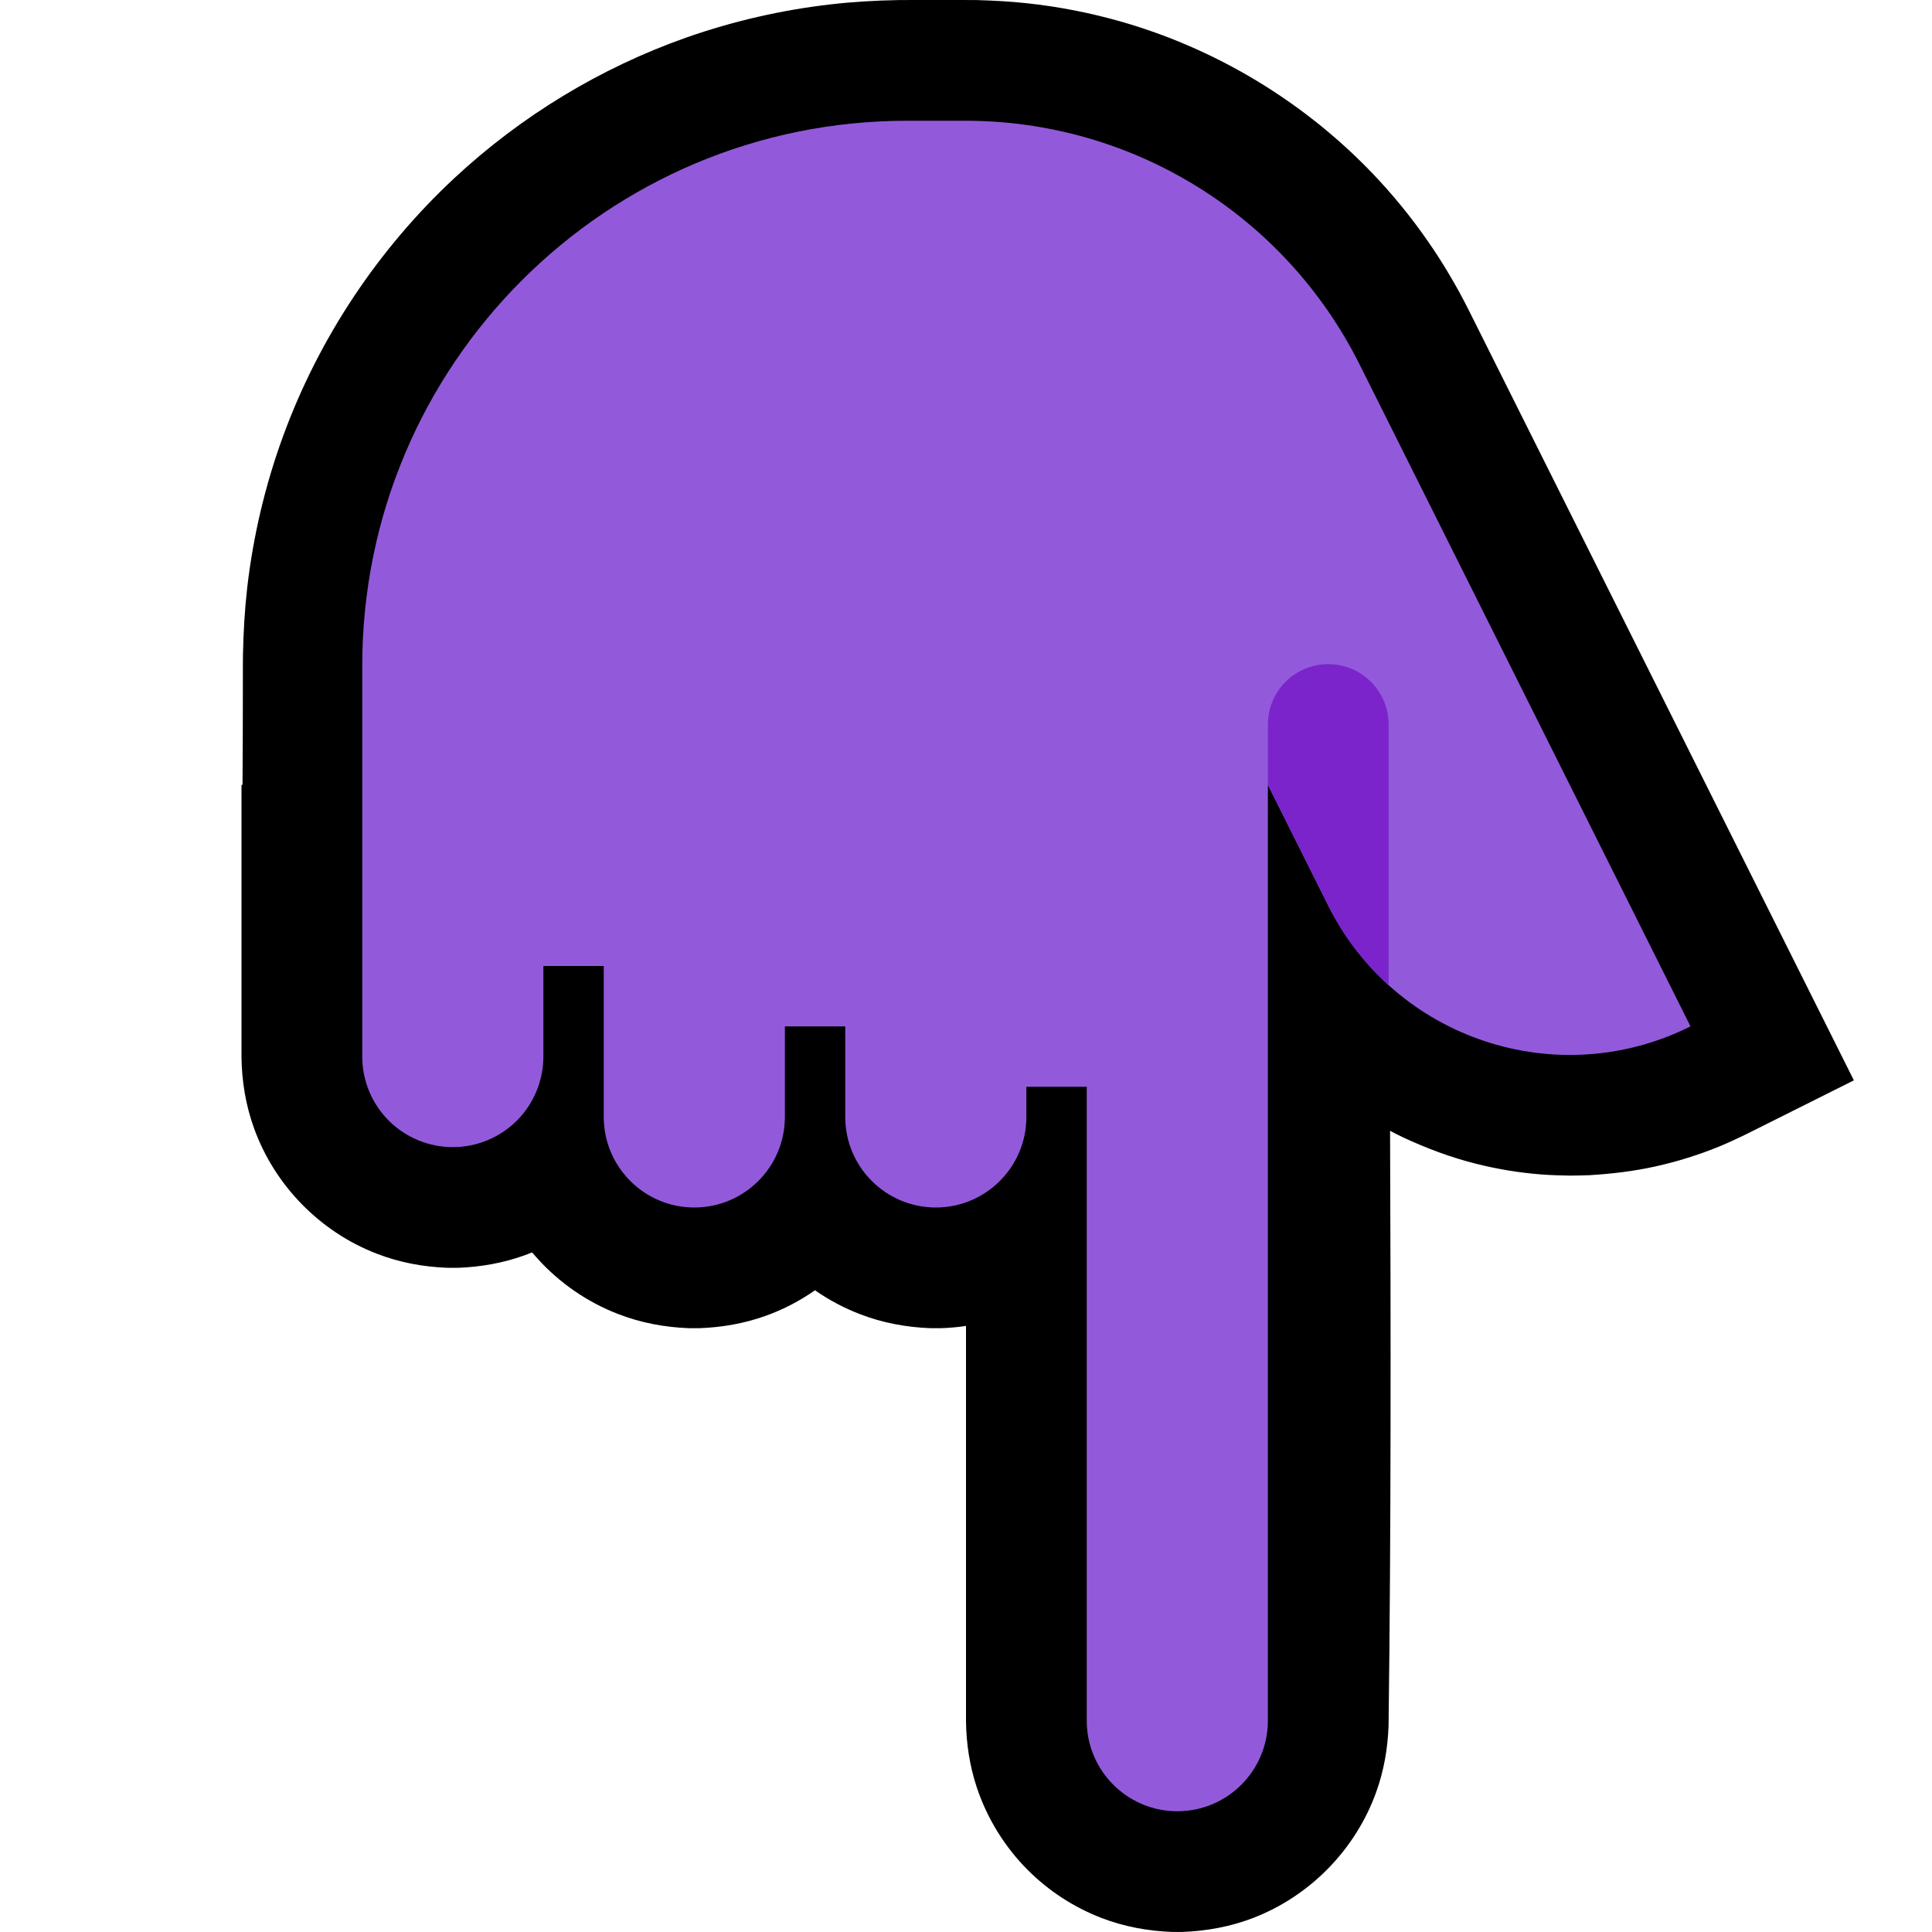 <svg clip-rule="evenodd" fill-rule="evenodd" stroke-linejoin="round" stroke-miterlimit="2" viewBox="0 0 32 32" xmlns="http://www.w3.org/2000/svg" xmlns:xlink="http://www.w3.org/1999/xlink"><clipPath id="a"><path clip-rule="evenodd" d="m0 0h32v32h-32z"/></clipPath><clipPath id="b"><path clip-rule="evenodd" d="m21 13v15.5c0 .828-.672 1.5-1.5 1.5s-1.5-.672-1.5-1.5v-10.5h-1v.5c0 .828-.672 1.5-1.5 1.5s-1.5-.672-1.5-1.5v-1.5h-1v1.5c0 .828-.672 1.5-1.5 1.5s-1.5-.672-1.5-1.5v-2.5h-1v1.5c0 .398-.158.779-.439 1.061-.282.281-.663.439-1.061.439s-.779-.158-1.061-.439c-.281-.282-.439-.663-.439-1.061v-6.475c0-4.984 4.041-9.025 9.025-9.025h.968c2.762 0 5.287 1.561 6.523 4.031 2.221 4.443 5.484 10.969 5.484 10.969-2.209 1.105-4.895.209-6-2-.551-1.101-1-2-1-2z"/></clipPath><path d="m0 0h32v32h-32z" fill="none"/><g clip-path="url(#a)"><path d="m23.024 18.73c.012 3.286.017 6.572-.025 9.857-.014.374-.077.74-.204 1.093-.34.95-1.093 1.722-2.035 2.086-.376.145-.771.218-1.173.233-.087.001-.087.001-.174 0-.402-.015-.797-.088-1.173-.233-.455-.176-.871-.447-1.215-.791-.385-.385-.677-.859-.848-1.375-.116-.352-.172-.717-.177-1.087v-6.551c-.137.02-.274.032-.413.037-.087.001-.087.001-.174 0-.402-.015-.797-.088-1.173-.234-.262-.101-.511-.233-.741-.394-.252.176-.527.32-.819.424-.352.126-.72.19-1.093.204-.087.001-.087.001-.174 0-.402-.015-.797-.088-1.173-.234-.509-.196-.969-.512-1.334-.916-.032-.034-.062-.069-.092-.105-.044.018-.089.035-.134.051-.352.126-.72.19-1.093.204-.087.001-.087.001-.174 0-.402-.015-.797-.088-1.173-.234-.942-.363-1.695-1.135-2.035-2.085-.135-.376-.2-.77-.205-1.168v-4.512h.017c.003-.434.006-1.047.006-2v-.006l.001-.136c.007-.374.028-.747.07-1.119.099-.86.299-1.708.597-2.521.594-1.622 1.574-3.094 2.838-4.271 1.104-1.027 2.417-1.824 3.838-2.325.775-.272 1.58-.457 2.395-.55.372-.043.745-.064 1.119-.071.432-.003.863-.003 1.295 0 .273.008.545.022.816.051.536.056 1.066.16 1.584.308 1.689.485 3.226 1.453 4.392 2.767.322.363.615.751.876 1.159.118.184.227.373.333.563.076.142.075.141.148.284 2.127 4.254 4.254 8.507 6.381 12.761l-1.801.901c-.141.068-.282.134-.427.194-.343.14-.698.251-1.06.331-.361.08-.726.123-1.095.145-.157.005-.157.005-.315.007-.158-.003-.316-.007-.474-.019-.369-.028-.737-.089-1.096-.18-.415-.105-.814-.255-1.202-.436-.107-.053-.107-.052-.212-.107z"/><path d="m21 13v15.5c0 .828-.672 1.5-1.5 1.5s-1.5-.672-1.5-1.5v-10.5h-1v.5c0 .828-.672 1.5-1.5 1.5s-1.5-.672-1.5-1.5v-1.5h-1v1.5c0 .828-.672 1.5-1.5 1.5s-1.5-.672-1.5-1.5v-2.5h-1v1.5c0 .398-.158.779-.439 1.061-.282.281-.663.439-1.061.439s-.779-.158-1.061-.439c-.281-.282-.439-.663-.439-1.061v-6.475c0-4.984 4.041-9.025 9.025-9.025h.968c2.762 0 5.287 1.561 6.523 4.031 2.221 4.443 5.484 10.969 5.484 10.969-2.209 1.105-4.895.209-6-2-.551-1.101-1-2-1-2z" fill="#925adb"/><g clip-path="url(#b)"><path d="m21 18c0 .552.448 1 1 1s1-.448 1-1c0-1.537 0-4.463 0-6 0-.552-.448-1-1-1s-1 .448-1 1z" fill="#7b24cc"/></g></g></svg>